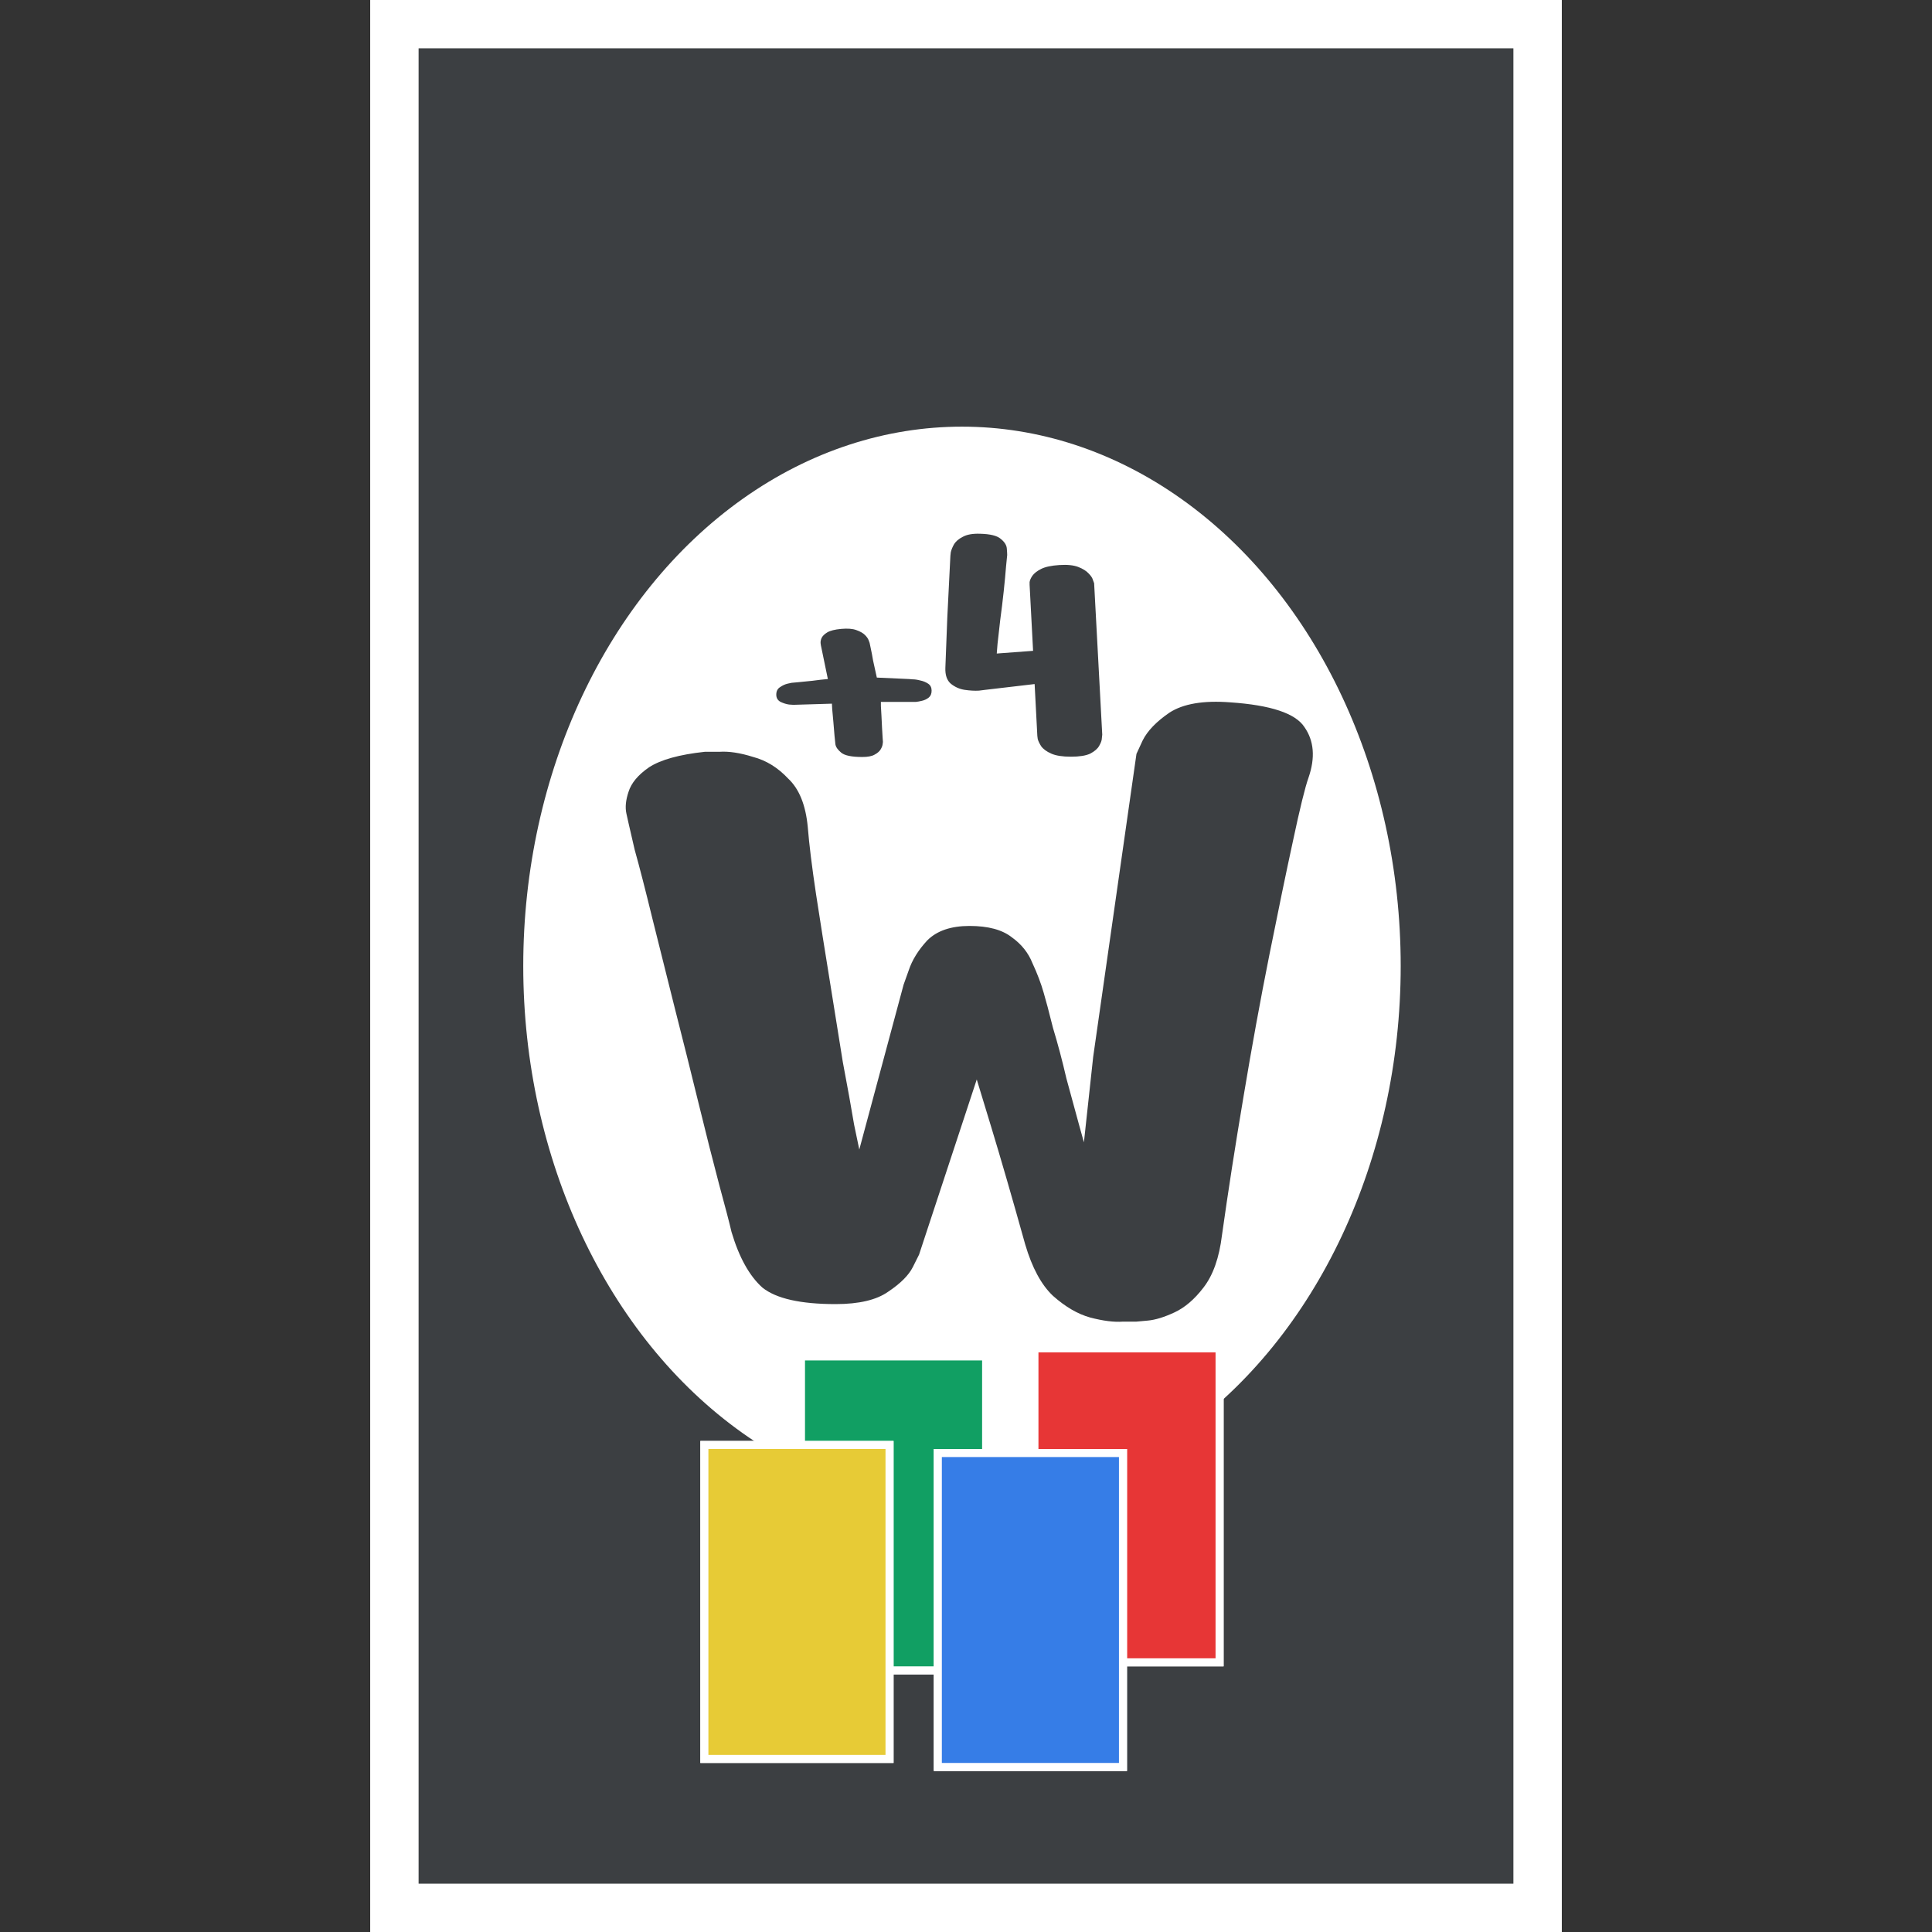 <svg width="240" height="240" viewBox="0 0 240 240" fill="none" xmlns="http://www.w3.org/2000/svg">
<rect x="0" y="0" width="240" height="240" fill="#333333" stroke="none"/>
<g clip-path="url(#clip0_30_344)">
<rect x="46" width="148" height="240" fill="white"/>
<rect x="46" width="148" height="240" fill="white"/>
<rect x="52" y="6" width="136" height="228" fill="#3C3F42"/>
<ellipse cx="119.5" cy="120" rx="54.5" ry="67" fill="white"/>
<path d="M87.544 93.392C87.544 93.392 88.141 93.392 89.336 93.392C90.531 93.307 91.939 93.52 93.56 94.032C95.181 94.459 96.632 95.355 97.912 96.72C99.277 98 100.088 100.005 100.344 102.736C100.515 104.869 100.856 107.643 101.368 111.056C101.88 114.384 102.435 117.883 103.032 121.552C103.629 125.221 104.184 128.677 104.696 131.92C105.293 135.077 105.763 137.68 106.104 139.728C106.531 141.776 106.744 142.8 106.744 142.8L112.248 122.32C112.248 122.32 112.461 121.723 112.888 120.528C113.315 119.248 114.083 118.011 115.192 116.816C116.387 115.621 118.136 115.024 120.44 115.024C122.744 115.024 124.493 115.493 125.688 116.432C126.883 117.285 127.736 118.352 128.248 119.632C128.845 120.912 129.315 122.149 129.656 123.344C129.912 124.197 130.296 125.648 130.808 127.696C131.405 129.659 131.96 131.749 132.472 133.968C133.069 136.187 133.581 138.064 134.008 139.6C134.435 141.136 134.648 141.904 134.648 141.904L135.8 131.28L141.176 93.648C141.176 93.648 141.432 93.093 141.944 91.984C142.541 90.789 143.651 89.637 145.272 88.528C146.979 87.419 149.496 86.992 152.824 87.248C157.859 87.589 160.931 88.613 162.04 90.32C163.235 92.027 163.405 94.117 162.552 96.592C162.125 97.787 161.485 100.389 160.632 104.4C159.779 108.325 158.797 113.061 157.688 118.608C156.579 124.155 155.512 130 154.488 136.144C153.464 142.203 152.568 147.963 151.8 153.424C151.459 156.24 150.691 158.416 149.496 159.952C148.387 161.403 147.192 162.427 145.912 163.024C144.632 163.621 143.523 163.963 142.584 164.048C141.645 164.133 141.176 164.176 141.176 164.176C141.176 164.176 140.621 164.176 139.512 164.176C138.403 164.261 137.037 164.091 135.416 163.664C133.88 163.237 132.344 162.341 130.808 160.976C129.357 159.611 128.205 157.477 127.352 154.576C125.731 148.773 124.323 143.909 123.128 139.984C121.933 136.059 121.336 134.096 121.336 134.096L114.168 155.856C114.168 155.856 113.912 156.368 113.4 157.392C112.888 158.416 111.864 159.44 110.328 160.464C108.877 161.488 106.701 162 103.8 162C99.448 162 96.419 161.317 94.712 159.952C93.091 158.501 91.811 156.197 90.872 153.04C90.616 151.931 90.104 149.968 89.336 147.152C88.568 144.251 87.715 140.88 86.776 137.04C85.837 133.2 84.856 129.275 83.832 125.264C82.808 121.168 81.869 117.413 81.016 114C80.163 110.501 79.437 107.685 78.84 105.552C78.328 103.333 78.072 102.224 78.072 102.224C78.072 102.224 77.987 101.84 77.816 101.072C77.645 100.304 77.731 99.408 78.072 98.384C78.413 97.275 79.267 96.251 80.632 95.312C82.083 94.373 84.387 93.733 87.544 93.392Z" fill="#3C3F42"/>
<rect x="99" y="168" width="24" height="40" fill="white"/>
<rect x="99" y="168" width="24" height="40" fill="white"/>
<rect x="100" y="169" width="22" height="38" fill="#119F63"/>
<rect x="87" y="179" width="24" height="40" fill="white"/>
<rect x="87" y="179" width="24" height="40" fill="white"/>
<rect x="88" y="180" width="22" height="38" fill="#E7CB36"/>
<rect x="128" y="167" width="24" height="40" fill="white"/>
<rect x="128" y="167" width="24" height="40" fill="white"/>
<rect x="129" y="168" width="22" height="38" fill="#E73636"/>
<rect x="116" y="180" width="24" height="40" fill="white"/>
<rect x="116" y="180" width="24" height="40" fill="white"/>
<rect x="117" y="181" width="22" height="38" fill="#367DE7"/>
<path d="M102.84 84.352L101.976 80.176C101.976 80.176 101.964 80.092 101.94 79.924C101.916 79.732 101.952 79.516 102.048 79.276C102.168 79.012 102.408 78.772 102.768 78.556C103.128 78.34 103.704 78.196 104.496 78.124C105.288 78.052 105.912 78.1 106.368 78.268C106.848 78.436 107.208 78.64 107.448 78.88C107.688 79.12 107.844 79.348 107.916 79.564C107.988 79.756 108.024 79.852 108.024 79.852C108.024 79.852 108.072 80.08 108.168 80.536C108.264 80.968 108.36 81.472 108.456 82.048C108.576 82.6 108.684 83.092 108.78 83.524C108.876 83.956 108.924 84.172 108.924 84.172L112.92 84.352C112.92 84.352 113.064 84.364 113.352 84.388C113.64 84.388 113.964 84.436 114.324 84.532C114.684 84.604 115.008 84.736 115.296 84.928C115.584 85.12 115.728 85.408 115.728 85.792C115.728 86.176 115.608 86.464 115.368 86.656C115.128 86.848 114.852 86.98 114.54 87.052C114.252 87.124 113.988 87.172 113.748 87.196C113.508 87.196 113.388 87.196 113.388 87.196H109.428C109.428 87.196 109.428 87.364 109.428 87.7C109.452 88.036 109.476 88.456 109.5 88.96C109.524 89.44 109.548 89.932 109.572 90.436C109.596 90.916 109.62 91.324 109.644 91.66C109.668 91.996 109.68 92.164 109.68 92.164C109.68 92.164 109.668 92.26 109.644 92.452C109.62 92.644 109.536 92.86 109.392 93.1C109.248 93.34 108.996 93.556 108.636 93.748C108.3 93.94 107.796 94.036 107.124 94.036C105.804 94.036 104.928 93.856 104.496 93.496C104.064 93.136 103.824 92.788 103.776 92.452C103.752 92.284 103.716 91.936 103.668 91.408C103.62 90.88 103.572 90.304 103.524 89.68C103.476 89.056 103.428 88.528 103.38 88.096C103.356 87.64 103.344 87.412 103.344 87.412L98.556 87.556C98.556 87.556 98.376 87.544 98.016 87.52C97.68 87.472 97.332 87.364 96.972 87.196C96.612 87.004 96.432 86.704 96.432 86.296C96.432 85.864 96.588 85.552 96.9 85.36C97.212 85.144 97.524 85 97.836 84.928C98.148 84.856 98.316 84.82 98.34 84.82C98.364 84.82 98.628 84.796 99.132 84.748C99.636 84.7 100.236 84.64 100.932 84.568C101.628 84.472 102.264 84.4 102.84 84.352ZM118.061 69.04C118.061 69.04 118.077 68.896 118.109 68.608C118.173 68.32 118.301 68 118.493 67.648C118.717 67.264 119.085 66.944 119.597 66.688C120.109 66.4 120.829 66.272 121.757 66.304C123.005 66.336 123.853 66.544 124.301 66.928C124.781 67.312 125.037 67.712 125.069 68.128C125.101 68.512 125.117 68.784 125.117 68.944C125.117 69.04 125.069 69.52 124.973 70.384C124.909 71.216 124.813 72.24 124.685 73.456C124.557 74.64 124.413 75.824 124.253 77.008C124.125 78.192 124.013 79.184 123.917 79.984C123.853 80.784 123.821 81.184 123.821 81.184L128.333 80.848L127.901 72.64C127.901 72.64 127.901 72.528 127.901 72.304C127.933 72.08 128.045 71.824 128.237 71.536C128.461 71.216 128.829 70.928 129.341 70.672C129.853 70.416 130.605 70.256 131.597 70.192C132.589 70.128 133.373 70.208 133.949 70.432C134.525 70.656 134.957 70.928 135.245 71.248C135.533 71.536 135.709 71.808 135.773 72.064C135.869 72.32 135.917 72.448 135.917 72.448L136.925 91.264C136.925 91.264 136.909 91.408 136.877 91.696C136.877 91.952 136.765 92.272 136.541 92.656C136.349 93.008 135.981 93.328 135.437 93.616C134.893 93.872 134.093 94 133.037 94C131.981 94 131.165 93.872 130.589 93.616C130.013 93.36 129.597 93.056 129.341 92.704C129.117 92.352 128.973 92.048 128.909 91.792C128.877 91.536 128.861 91.408 128.861 91.408L128.525 84.976L122.381 85.696C122.381 85.696 122.125 85.728 121.613 85.792C121.101 85.824 120.509 85.792 119.837 85.696C119.197 85.6 118.621 85.344 118.109 84.928C117.629 84.512 117.405 83.856 117.437 82.96C117.501 81.168 117.581 79.088 117.677 76.72C117.805 74.32 117.933 71.76 118.061 69.04Z" fill="#3C3F42"/>
</g>
<defs>
<clipPath id="clip0_30_344">
<rect width="240" height="240" fill="white"/>
</clipPath>
</defs>
</svg>
